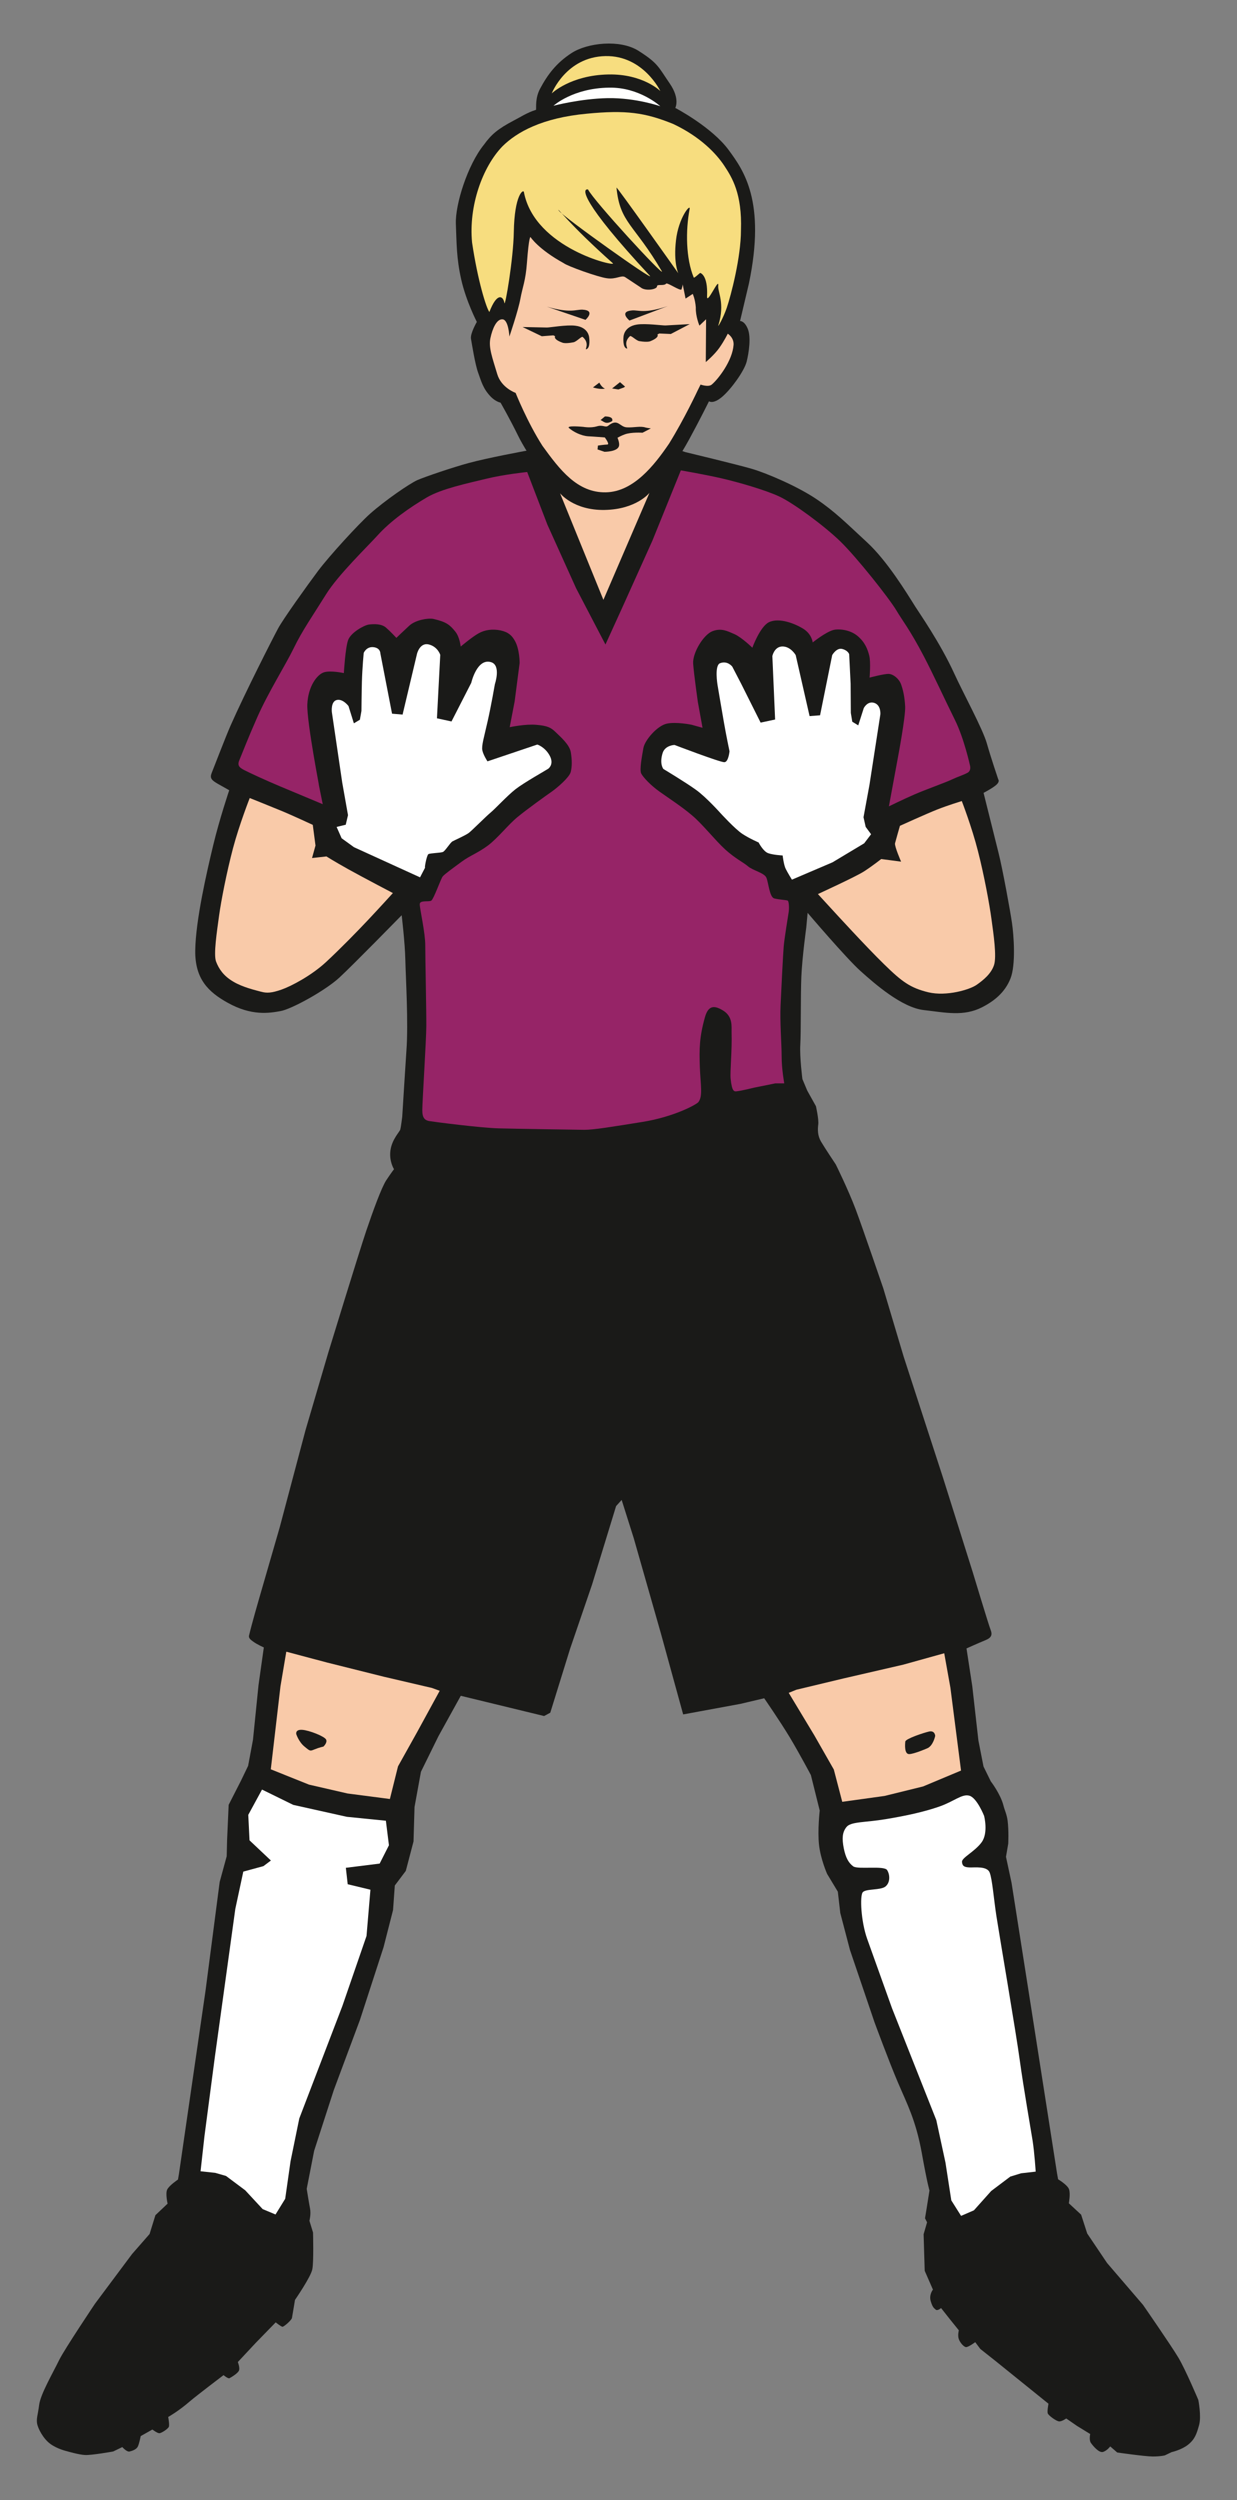 <?xml version="1.0" encoding="utf-8"?>
<!-- Generator: Adobe Illustrator 16.0.4, SVG Export Plug-In . SVG Version: 6.00 Build 0)  -->
<!DOCTYPE svg PUBLIC "-//W3C//DTD SVG 1.1//EN" "http://www.w3.org/Graphics/SVG/1.1/DTD/svg11.dtd">
<svg version="1.1" id="Ebene_1" xmlns="http://www.w3.org/2000/svg" xmlns:xlink="http://www.w3.org/1999/xlink" x="0px" y="0px"
	 width="24.658px" height="49.833px" viewBox="0 0 24.658 49.833" enable-background="new 0 0 24.658 49.833" xml:space="preserve">
<rect x="0" y="0" width="24.658" height="49.833" fill="#808080" stroke="none"/>
<path fill-rule="evenodd" clip-rule="evenodd" fill="#1A1A18" d="M0.781,47.929c0.029-0.213,0.264-0.615,0.401-0.895
	c0.108-0.217,0.71-1.115,0.71-1.115l0.74-0.992l0.35-0.4l0.116-0.375l0.243-0.23c0,0-0.047-0.201-0.008-0.281
	c0.039-0.082,0.215-0.199,0.215-0.199l0.02-0.119l0.529-3.645l0.282-2.168l0.14-0.512l0.008-0.328l0.031-0.697l0.246-0.482
	l0.142-0.295l0.097-0.52l0.11-1.088l0.106-0.752c0,0-0.135-0.059-0.213-0.117c-0.031-0.025-0.096-0.061-0.082-0.119
	C5.019,32.365,5.16,31.88,5.16,31.88l0.416-1.439l0.515-1.939l0.455-1.549c0,0,0.614-2.004,0.753-2.416
	c0.139-0.41,0.305-0.865,0.4-1.012c0.097-0.146,0.155-0.221,0.155-0.221s-0.103-0.16-0.07-0.381s0.186-0.367,0.196-0.412
	c0.012-0.043,0.038-0.252,0.038-0.252s0.069-1.121,0.083-1.312c0.042-0.562-0.014-1.473-0.021-1.812s-0.073-0.893-0.073-0.893
	s-0.963,0.985-1.243,1.244c-0.281,0.259-0.956,0.63-1.174,0.667c-0.219,0.039-0.573,0.101-1.052-0.167
	c-0.381-0.212-0.654-0.471-0.646-1.043c0.008-0.601,0.231-1.566,0.357-2.092s0.32-1.1,0.32-1.1s-0.07-0.041-0.211-0.119
	c-0.141-0.079-0.18-0.121-0.139-0.224c0.042-0.104,0.279-0.723,0.378-0.948c0.288-0.652,0.848-1.753,0.946-1.933
	c0.096-0.182,0.582-0.86,0.801-1.153c0.221-0.293,0.803-0.93,1.036-1.137c0.298-0.264,0.782-0.597,0.94-0.668
	c0.159-0.069,0.705-0.254,1.018-0.339C9.73,9.123,10.48,8.986,10.48,8.986l0.016-0.001c-0.063-0.104-0.123-0.207-0.168-0.3
	c-0.174-0.354-0.35-0.659-0.35-0.659s-0.09-0.017-0.186-0.11C9.626,7.749,9.591,7.591,9.531,7.428
	c-0.06-0.162-0.125-0.574-0.143-0.678C9.372,6.646,9.505,6.416,9.505,6.416s-0.213-0.41-0.311-0.844
	C9.097,5.141,9.103,4.848,9.087,4.463C9.072,4.078,9.32,3.288,9.646,2.885c0.15-0.208,0.283-0.318,0.588-0.479
	c0.131-0.066,0.271-0.162,0.451-0.217c0.008-0.048-0.021-0.232,0.082-0.423c0.148-0.278,0.324-0.513,0.627-0.709
	c0.314-0.204,0.963-0.278,1.334-0.044c0.396,0.252,0.395,0.322,0.625,0.655c0.207,0.303,0.108,0.483,0.108,0.483
	s0.731,0.382,1.067,0.843c0.291,0.398,0.744,1.014,0.4,2.66l-0.176,0.745c0,0,0.085-0.01,0.153,0.153
	c0.069,0.165,0.024,0.471-0.021,0.655c-0.047,0.186-0.311,0.553-0.492,0.705c-0.18,0.151-0.259,0.086-0.259,0.086
	s-0.188,0.379-0.393,0.755c-0.048,0.087-0.093,0.166-0.137,0.239l0.062,0.02c0,0,1.039,0.249,1.327,0.334s0.897,0.343,1.278,0.599
	c0.375,0.252,0.609,0.491,1.013,0.864c0.402,0.371,0.786,1.002,0.964,1.285c0.072,0.115,0.496,0.721,0.775,1.331
	c0.175,0.384,0.568,1.103,0.65,1.394c0.082,0.289,0.227,0.716,0.227,0.716s0.037,0.04-0.038,0.108
	c-0.075,0.067-0.255,0.16-0.255,0.16s0.219,0.878,0.3,1.202c0.081,0.323,0.233,1.156,0.267,1.394
	c0.035,0.237,0.079,0.833-0.031,1.106c-0.109,0.273-0.319,0.445-0.563,0.57c-0.37,0.19-0.73,0.107-1.167,0.057
	c-0.436-0.051-0.973-0.521-1.258-0.777c-0.285-0.255-1.055-1.16-1.055-1.16l-0.027,0.292c0,0-0.082,0.596-0.098,0.979
	c-0.016,0.382-0.006,1.104-0.021,1.354c-0.015,0.25,0.042,0.688,0.042,0.688l0.096,0.229l0.174,0.312c0,0,0.059,0.262,0.046,0.363
	s-0.015,0.221,0.054,0.34c0.068,0.117,0.295,0.457,0.295,0.457s0.248,0.5,0.397,0.896c0.149,0.398,0.551,1.576,0.551,1.576
	l0.404,1.355l0.784,2.412l0.594,1.887c0,0,0.315,1.045,0.355,1.146c0.041,0.104,0.02,0.162-0.107,0.213
	c-0.126,0.051-0.372,0.162-0.372,0.162l0.115,0.752l0.122,1.082l0.102,0.52l0.145,0.295c0,0,0.193,0.25,0.252,0.48
	c0.021,0.088,0.068,0.178,0.084,0.307c0.025,0.209,0.012,0.455,0.012,0.455l-0.045,0.262l0.111,0.518l0.338,2.152l0.569,3.641
	l0.021,0.117c0,0,0.186,0.111,0.217,0.197c0.033,0.088-0.003,0.281-0.003,0.281l0.245,0.227l0.121,0.375l0.396,0.588l0.716,0.834
	c0,0,0.562,0.811,0.707,1.055s0.396,0.84,0.396,0.84s0.064,0.322,0.016,0.5c-0.049,0.176-0.084,0.283-0.218,0.391
	c-0.133,0.107-0.331,0.15-0.331,0.15l-0.133,0.064c0,0-0.08,0.023-0.244,0.023c-0.165-0.002-0.707-0.08-0.707-0.08l-0.139-0.121
	c0,0-0.057,0.08-0.14,0.109c-0.082,0.029-0.205-0.121-0.246-0.18c-0.04-0.059-0.013-0.176-0.013-0.176l-0.264-0.162l-0.214-0.148
	c0,0-0.083,0.059-0.138,0.059s-0.218-0.119-0.231-0.162c-0.013-0.045,0.015-0.191,0.015-0.191l-1.046-0.844l-0.313-0.248
	l-0.101-0.135c0,0-0.146,0.109-0.189,0.098c-0.043-0.01-0.111-0.084-0.138-0.158c-0.027-0.072,0-0.176,0-0.176l-0.178-0.221
	l-0.176-0.223c0,0-0.074,0.066-0.11,0.029c-0.027-0.029-0.055-0.029-0.095-0.162c-0.041-0.133,0.043-0.234,0.043-0.234l-0.164-0.375
	l-0.022-0.729l0.069-0.238l-0.041-0.08l0.027-0.164l0.062-0.391c0,0-0.038-0.104-0.155-0.756c-0.119-0.65-0.295-0.975-0.471-1.389
	c-0.176-0.41-0.469-1.205-0.469-1.205l-0.49-1.443L16.75,38.13l-0.049-0.426l-0.214-0.355c0,0-0.13-0.295-0.161-0.58
	s0.014-0.682,0.014-0.682l-0.176-0.707c0,0-0.218-0.412-0.421-0.752c-0.204-0.338-0.51-0.779-0.51-0.779l-0.47,0.111l-1.145,0.211
	l-0.443-1.611l-0.541-1.898l-0.242-0.766l-0.111,0.123l-0.479,1.564l-0.437,1.277l-0.396,1.277l-0.123,0.066L9.185,33.8
	l-0.446,0.807l-0.348,0.707l-0.128,0.703l-0.02,0.686L8.089,37.29l-0.219,0.291L7.835,38.07l-0.189,0.74l-0.472,1.453l-0.52,1.395
	l-0.392,1.211l-0.148,0.758c0,0,0.044,0.279,0.066,0.391c0.023,0.113-0.012,0.246-0.012,0.246l0.072,0.234
	c0,0,0.016,0.58-0.014,0.73C6.199,45.38,5.88,45.841,5.88,45.841S5.829,46.154,5.82,46.2c-0.008,0.045-0.16,0.176-0.188,0.176
	s-0.136-0.088-0.136-0.088l-0.399,0.41l-0.356,0.381c0,0,0.041,0.104,0.026,0.16c-0.014,0.061-0.165,0.148-0.192,0.162
	c-0.027,0.016-0.119-0.061-0.119-0.061s-0.528,0.4-0.677,0.527c-0.219,0.191-0.426,0.307-0.426,0.307s0.027,0.148,0.014,0.193
	c-0.014,0.043-0.151,0.131-0.191,0.131c-0.042,0-0.138-0.074-0.138-0.074l-0.233,0.131c0,0-0.029,0.15-0.057,0.207
	c-0.027,0.059-0.108,0.086-0.163,0.1c-0.056,0.016-0.147-0.088-0.147-0.088l-0.182,0.088c0,0-0.435,0.078-0.562,0.07
	c-0.126-0.006-0.362-0.076-0.362-0.076S1.138,48.812,1,48.708c-0.139-0.102-0.248-0.309-0.262-0.412
	C0.725,48.195,0.753,48.142,0.781,47.929z"/>
<polygon id="skin-leg-r" fill-rule="evenodd" clip-rule="evenodd" fill="#F9CAA9" points="16.814,33.454 15.875,33.679 
	15.722,33.741 16.233,34.589 16.621,35.269 16.789,35.913 17.632,35.796 18.4,35.607 19.157,35.29 18.945,33.638 18.822,32.952 
	18.006,33.179 "/>
<path id="goalie-sock-r" fill-rule="evenodd" clip-rule="evenodd" fill="#FFFFFF" d="M17.648,37.603
	c-0.098,0.076-0.395,0.039-0.452,0.115c-0.057,0.078-0.034,0.576,0.089,0.924c0.123,0.346,0.496,1.385,0.496,1.385l0.883,2.23
	l0.183,0.848l0.116,0.752l0.195,0.309l0.256-0.111l0.344-0.385l0.381-0.287l0.215-0.066l0.291-0.033c0,0-0.023-0.371-0.062-0.621
	c-0.04-0.25-0.18-1.051-0.254-1.59c-0.072-0.539-0.413-2.529-0.467-2.883c-0.054-0.352-0.082-0.736-0.135-0.869
	c-0.053-0.131-0.3-0.096-0.401-0.1c-0.103-0.004-0.144-0.027-0.15-0.111s0.255-0.203,0.392-0.391
	c0.137-0.189,0.049-0.525,0.049-0.525s-0.141-0.357-0.291-0.402s-0.308,0.115-0.606,0.217c-0.298,0.104-0.655,0.182-1.066,0.25
	c-0.41,0.068-0.694,0.047-0.78,0.156c-0.085,0.105-0.092,0.229-0.055,0.422c0.039,0.195,0.098,0.295,0.19,0.363
	c0.094,0.066,0.614-0.021,0.675,0.074C17.744,37.37,17.746,37.527,17.648,37.603z"/>
<path fill-rule="evenodd" clip-rule="evenodd" fill="#1A1A18" d="M18.478,34.849c0.124-0.047,0.164-0.25,0.164-0.25
	s-0.004-0.109-0.118-0.088c-0.112,0.025-0.472,0.145-0.478,0.201c-0.006,0.059-0.021,0.25,0.076,0.25
	C18.218,34.962,18.478,34.849,18.478,34.849z"/>
<path id="goalie-shorts" fill-rule="evenodd" clip-rule="evenodd" fill="#1A1A18" d="M10.664,33.763l0.166-0.42l1.117-3.523
	l0.312-1.086l0.01-0.809c0,0-0.105-0.012-0.383-0.115c-0.276-0.104-0.631-0.359-0.795-0.449c-0.164-0.088-0.38-0.186-0.428-0.273
	c-0.035-0.066,0.396-0.141,0.549-0.088c0.154,0.053,0.725,0.447,0.802,0.385s0.222-0.648,0.343-0.781s0.524-0.291,0.534-0.154
	c0.011,0.141-0.396,0.67-0.454,0.838c-0.059,0.17,0.867,0.031,1.012,0.098c0.064,0.031,0.116,0.262-0.014,0.299
	c-0.128,0.041-0.633,0.078-0.703,0.188c-0.068,0.115-0.146,1.35-0.146,1.35l0.452,1.443l0.829,3.023l0.615-0.121l1.293-0.309
	l2.1-0.527c0,0,1.121-0.322,1.217-0.338c0.096-0.012,0.188-0.078,0.151-0.189c-0.037-0.109-0.392-1.223-0.392-1.223
	s-0.751-2.428-0.896-2.885c-0.145-0.455-0.408-1.25-0.621-1.912c-0.213-0.664-0.486-1.531-0.486-1.531s-0.396-0.988-0.516-1.18
	c-0.117-0.191-0.234-0.396-0.354-0.443c-0.119-0.043-0.331,0.047-0.637,0.08c-0.305,0.035-0.695,0.211-0.768,0.201
	c-0.071-0.008,0.004-0.314,0.152-0.439s0.88-0.209,1.055-0.262c0.176-0.049,0.139-0.262,0.139-0.262s-0.01-0.256-0.136-0.297
	c-0.126-0.035-0.654,0.096-0.835,0.146c-0.182,0.049-0.258,0.051-0.439,0.115c-0.181,0.064-0.832,0.4-1.089,0.457
	c-0.257,0.059-1.169,0.156-1.678,0.184c-0.51,0.027-1.212,0.012-1.212,0.012l-0.875-0.049l-0.548-0.061c0,0-0.537-0.121-0.657-0.105
	c-0.119,0.014-0.182,0.131-0.205,0.264c-0.025,0.133,0.021,0.221,0.121,0.25s0.575,0.016,0.575,0.016s1.063,0.064,1.19,0.109
	s0.215,0.104,0.219,0.178c0.003,0.072-0.006,0.131-0.125,0.146c-0.119,0.014-1.125,0.055-1.348,0.053
	c-0.222,0-0.366-0.076-0.452-0.068c-0.085,0.008-0.26,0.021-0.331,0.094c-0.072,0.074-0.121,0.146-0.193,0.324
	C7.83,24.288,7.31,25.72,7.31,25.72l-0.5,1.652l-0.875,3.084c0,0-0.447,1.6-0.503,1.748c-0.056,0.146,0.005,0.16,0.249,0.258
	c0.242,0.096,0.676,0.223,0.676,0.223l2.379,0.584L10.664,33.763z"/>
<polygon id="skin-leg-l" fill-rule="evenodd" clip-rule="evenodd" fill="#F9CAA9" points="7.648,33.419 8.612,33.644 8.765,33.7 
	8.314,34.525 7.934,35.206 7.772,35.857 6.927,35.747 6.158,35.57 5.398,35.265 5.591,33.609 5.707,32.921 6.524,33.138 "/>
<polygon id="goalie-sock-l" fill-rule="evenodd" clip-rule="evenodd" fill="#FFFFFF" points="6.931,37.556 7.384,37.665 
	7.306,38.587 6.825,39.982 5.966,42.224 5.792,43.075 5.685,43.825 5.492,44.138 5.236,44.031 4.888,43.656 4.505,43.37 
	4.289,43.308 3.998,43.277 4.076,42.575 4.283,40.997 4.691,38.046 4.85,37.304 5.251,37.195 5.4,37.083 4.974,36.681 4.949,36.173 
	5.223,35.669 5.845,35.974 6.914,36.212 7.692,36.29 7.753,36.779 7.568,37.144 6.894,37.228 "/>
<path fill-rule="evenodd" clip-rule="evenodd" fill="#1A1A18" d="M6.27,34.868c-0.089,0.035-0.084,0.041-0.199-0.055
	c-0.116-0.094-0.165-0.248-0.165-0.248S5.88,34.47,6.021,34.478s0.45,0.131,0.48,0.195c0.029,0.064-0.054,0.139-0.054,0.139
	S6.358,34.831,6.27,34.868z"/>
<path id="skin-arm-l" fill-rule="evenodd" clip-rule="evenodd" fill="#F9CAA9" d="M6.944,17.326c-0.3-0.168-0.437-0.256-0.437-0.256
	L6.22,17.102l0.069-0.249l-0.054-0.412c0,0-0.423-0.197-0.641-0.286c-0.22-0.091-0.616-0.249-0.616-0.249s-0.209,0.532-0.333,0.999
	c-0.123,0.465-0.238,1.048-0.279,1.352c-0.041,0.303-0.113,0.767-0.059,0.909c0.055,0.145,0.149,0.286,0.342,0.399
	c0.191,0.114,0.436,0.169,0.553,0.201s0.211,0.027,0.41-0.042c0.199-0.07,0.596-0.28,0.886-0.548c0.289-0.268,0.632-0.62,0.839-0.84
	C7.543,18.118,7.832,17.8,7.832,17.8S7.244,17.493,6.944,17.326z"/>
<path fill-rule="evenodd" clip-rule="evenodd" fill="#FFFFFF" d="M6.822,15.598l0.115,0.649l-0.045,0.191L6.71,16.482l0.1,0.226
	l0.246,0.178l1.317,0.601c0,0,0.13-0.252,0.104-0.198s0.027-0.245,0.063-0.265c0.034-0.02,0.238-0.024,0.287-0.042
	c0.049-0.02,0.146-0.187,0.194-0.213s0.257-0.118,0.323-0.167c0.066-0.05,0.348-0.335,0.441-0.411
	c0.092-0.077,0.326-0.331,0.49-0.46c0.166-0.13,0.623-0.387,0.655-0.41c0.031-0.025,0.114-0.114,0.019-0.275
	c-0.095-0.162-0.238-0.206-0.238-0.206l-0.994,0.335c0,0-0.083-0.126-0.102-0.219c-0.02-0.093,0.036-0.269,0.105-0.578
	c0.07-0.308,0.145-0.742,0.145-0.742s0.128-0.377-0.076-0.438c-0.282-0.086-0.395,0.412-0.395,0.412l-0.394,0.77l-0.29-0.063
	l0.066-1.265c0,0-0.049-0.162-0.228-0.207c-0.179-0.044-0.235,0.184-0.235,0.184l-0.288,1.214l-0.21-0.018l-0.233-1.202
	c0,0,0.003-0.109-0.138-0.124S7.25,13.014,7.25,13.014s-0.028,0.295-0.036,0.573c-0.006,0.222-0.009,0.583-0.009,0.583l-0.031,0.175
	l-0.12,0.072l-0.107-0.344c0,0-0.111-0.15-0.234-0.121c-0.123,0.03-0.098,0.24-0.098,0.24L6.822,15.598z"/>
<path id="skin-arm-r" fill-rule="evenodd" clip-rule="evenodd" fill="#F9CAA9" d="M17.224,17.368
	c0.164-0.106,0.342-0.246,0.342-0.246l0.396,0.052c0,0-0.134-0.307-0.121-0.366c0.015-0.059,0.098-0.348,0.098-0.348
	s0.521-0.237,0.74-0.324c0.221-0.087,0.493-0.17,0.493-0.17s0.202,0.521,0.323,1.001c0.123,0.481,0.228,1.05,0.269,1.354
	c0.042,0.304,0.105,0.738,0.052,0.91c-0.055,0.173-0.208,0.3-0.345,0.396c-0.136,0.098-0.604,0.237-0.965,0.151
	c-0.362-0.088-0.527-0.211-0.88-0.556c-0.354-0.344-1.01-1.062-1.01-1.062l-0.312-0.34C16.304,17.82,17.058,17.475,17.224,17.368z"
	/>
<path id="goalie-shirt" fill-rule="evenodd" clip-rule="evenodd" fill="#962467" d="M5.13,14.292
	c0.221-0.499,0.566-1.045,0.725-1.372c0.166-0.346,0.393-0.67,0.645-1.075c0.238-0.384,0.828-0.955,1.021-1.168
	c0.266-0.296,0.643-0.56,0.986-0.762c0.301-0.176,0.816-0.282,1.174-0.37c0.375-0.092,0.828-0.137,0.828-0.137l0.402,1.048
	l0.573,1.269l0.585,1.121l0.352-0.773l0.583-1.295l0.568-1.403c0,0,0.476,0.082,0.812,0.159c0.337,0.078,0.881,0.235,1.154,0.364
	c0.275,0.129,0.887,0.576,1.216,0.896c0.329,0.321,0.97,1.129,1.119,1.38c0.108,0.184,0.265,0.376,0.543,0.908
	c0.192,0.368,0.403,0.83,0.62,1.269c0.184,0.372,0.3,0.908,0.3,0.908s0.03,0.102-0.052,0.145c-0.082,0.044-0.212,0.086-0.295,0.126
	c-0.129,0.063-0.529,0.204-0.755,0.302c-0.225,0.097-0.515,0.24-0.515,0.24l0,0l0.184-0.997c0,0,0.15-0.796,0.14-0.993
	s-0.042-0.332-0.081-0.441s-0.15-0.203-0.245-0.209c-0.093-0.004-0.383,0.074-0.383,0.074s0.026-0.307-0.006-0.436
	s-0.086-0.271-0.235-0.395c-0.162-0.136-0.397-0.142-0.479-0.119c-0.157,0.042-0.414,0.249-0.414,0.249s-0.014-0.157-0.176-0.265
	c-0.162-0.105-0.49-0.239-0.697-0.138c-0.178,0.089-0.33,0.508-0.33,0.508s-0.207-0.203-0.355-0.27
	c-0.149-0.064-0.262-0.126-0.438-0.06c-0.178,0.066-0.4,0.429-0.387,0.645c0.015,0.215,0.093,0.763,0.093,0.763l0.094,0.518
	l-0.22-0.061c0,0-0.301-0.062-0.49-0.022c-0.191,0.039-0.443,0.331-0.469,0.488c-0.027,0.156-0.082,0.436-0.042,0.509
	c0.04,0.075,0.187,0.233,0.366,0.36c0.18,0.128,0.438,0.295,0.643,0.469c0.207,0.172,0.461,0.497,0.666,0.684
	c0.207,0.186,0.355,0.251,0.452,0.334c0.097,0.084,0.325,0.129,0.367,0.227c0.042,0.099,0.062,0.389,0.157,0.413
	c0.098,0.025,0.246,0.031,0.268,0.044c0.021,0.012,0.032,0.124,0.02,0.223c-0.014,0.099-0.085,0.516-0.1,0.692
	c-0.014,0.176-0.047,0.827-0.062,1.166c-0.016,0.338,0.021,0.772,0.021,1.022c-0.001,0.248,0.052,0.539,0.052,0.539h-0.178
	l-0.425,0.086c0,0-0.233,0.059-0.343,0.072c-0.049,0.006-0.096,0.014-0.123-0.25c-0.014-0.15,0.031-0.561,0.019-0.927
	c-0.003-0.106,0.03-0.305-0.162-0.428c-0.164-0.102-0.298-0.129-0.37,0.132c-0.111,0.397-0.113,0.631-0.101,0.985
	c0.013,0.352,0.065,0.588-0.03,0.705c-0.039,0.047-0.479,0.291-1.109,0.393c-0.625,0.1-0.973,0.158-1.164,0.158
	c-0.191-0.002-1.334-0.02-1.701-0.029s-1.31-0.131-1.393-0.146c-0.082-0.016-0.137-0.059-0.135-0.221
	c0-0.162,0.079-1.395,0.08-1.673c0.002-0.279-0.021-1.354-0.021-1.604c0.002-0.249-0.111-0.736-0.11-0.824s0.185-0.039,0.231-0.072
	c0.05-0.035,0.188-0.432,0.226-0.48c0.038-0.048,0.216-0.175,0.381-0.297c0.167-0.122,0.32-0.171,0.522-0.321
	c0.201-0.152,0.404-0.416,0.588-0.566c0.181-0.15,0.575-0.433,0.688-0.511c0.111-0.079,0.343-0.278,0.373-0.386
	c0.029-0.109,0.027-0.246,0.002-0.398c-0.027-0.151-0.206-0.305-0.301-0.397c-0.094-0.093-0.164-0.128-0.383-0.147
	c-0.217-0.021-0.534,0.047-0.534,0.047l0.099-0.516l0.099-0.763c0,0,0.002-0.271-0.094-0.441c-0.056-0.101-0.124-0.174-0.287-0.209
	c-0.163-0.033-0.315-0.011-0.438,0.059c-0.123,0.067-0.356,0.263-0.356,0.263s-0.019-0.191-0.108-0.299
	c-0.108-0.134-0.176-0.192-0.436-0.252c-0.109-0.021-0.357,0.021-0.481,0.135c-0.122,0.112-0.257,0.243-0.257,0.243
	s-0.117-0.127-0.207-0.205c-0.092-0.079-0.241-0.073-0.34-0.061c-0.099,0.014-0.359,0.16-0.414,0.308
	c-0.056,0.146-0.086,0.66-0.086,0.66s-0.261-0.058-0.396-0.016c-0.137,0.043-0.317,0.279-0.332,0.639
	c-0.014,0.358,0.268,1.786,0.228,1.595s0.079,0.395,0.079,0.395l0,0c0,0-0.559-0.234-0.846-0.354s-0.613-0.271-0.723-0.328
	c-0.111-0.058-0.138-0.102-0.083-0.22C4.833,15.004,4.938,14.726,5.13,14.292z"/>
<path fill-rule="evenodd" clip-rule="evenodd" fill="#FFFFFF" d="M17.332,15.642l-0.119,0.647l0.043,0.192l0.108,0.147l-0.138,0.181
	l-0.632,0.379l-0.808,0.345c0,0-0.086-0.138-0.124-0.216c-0.039-0.077-0.061-0.266-0.061-0.266s-0.187-0.01-0.286-0.045
	c-0.102-0.034-0.193-0.214-0.193-0.214s-0.176-0.075-0.322-0.17s-0.438-0.415-0.438-0.415s-0.285-0.319-0.488-0.464
	c-0.201-0.146-0.65-0.416-0.65-0.416s-0.084-0.099-0.015-0.319c0.05-0.156,0.237-0.16,0.237-0.16s0.908,0.347,0.993,0.344
	c0.083-0.002,0.103-0.218,0.103-0.218s-0.064-0.302-0.112-0.579c-0.054-0.309-0.127-0.743-0.127-0.743s-0.065-0.388,0.05-0.433
	c0.15-0.058,0.244,0.068,0.244,0.068l0.178,0.343l0.387,0.773l0.289-0.062l-0.055-1.265c0,0,0.039-0.191,0.203-0.191
	c0.165,0.001,0.262,0.172,0.262,0.172l0.277,1.216l0.209-0.016l0.242-1.2c0,0,0.086-0.153,0.201-0.122
	c0.115,0.03,0.137,0.104,0.137,0.104l0.029,0.587l0.004,0.583l0.029,0.176l0.119,0.073l0.11-0.344c0,0,0.073-0.148,0.21-0.104
	c0.137,0.046,0.121,0.227,0.121,0.227L17.332,15.642z"/>
<path id="hair-p" fill="#F7DD7F" d="M10.998,1.862c0,0,0.285-0.729,1.072-0.744c0.754-0.014,1.093,0.697,1.093,0.697
	s-0.344-0.344-1.035-0.331C11.373,1.498,10.998,1.862,10.998,1.862z"/>
<path fill="#FFFFFF" d="M11.033,2.108c0,0,0.384-0.351,1.105-0.361c0.609-0.013,1.025,0.371,1.025,0.371s-0.488-0.171-1.049-0.162
	C11.572,1.966,11.033,2.108,11.033,2.108z"/>
<path id="hair" fill-rule="evenodd" clip-rule="evenodd" fill="#F7DD7F" d="M13.958,5.44c-0.009,0-0.122,0.111-0.129,0.092
	c-0.158-0.381-0.164-0.938-0.082-1.367c0.022-0.115-0.221,0.171-0.272,0.624c-0.053,0.454,0.046,0.658,0.046,0.658
	s-1.236-1.746-1.232-1.707c0.068,0.707,0.352,0.722,0.906,1.67c0.035,0.106-1.35-1.395-1.474-1.634
	c-0.121-0.023-0.152,0.232,1.235,1.723c0.094,0.122-1.745-1.188-1.817-1.301c-0.067-0.107,0.204,0.272,1.077,1.049
	c0.09,0.081-1.56-0.29-1.773-1.42c-0.01-0.058-0.188,0.048-0.201,0.798c-0.008,0.533-0.174,1.511-0.188,1.413
	C10.032,5.902,9.91,5.815,9.755,6.219C9.692,6.137,9.521,5.584,9.41,4.833c-0.07-0.728,0.207-1.504,0.606-1.917
	c0.286-0.283,0.788-0.567,1.683-0.65c0.777-0.075,1.156-0.025,1.723,0.206c0.547,0.259,0.861,0.597,1.016,0.832
	s0.357,0.556,0.332,1.284c0,0.544-0.201,1.307-0.283,1.548c-0.067,0.197-0.186,0.406-0.168,0.349
	c0.139-0.441-0.017-0.669-0.002-0.792c0.02-0.182-0.23,0.401-0.223,0.213C14.115,5.476,13.958,5.44,13.958,5.44z"/>
<path id="skin-face" fill-rule="evenodd" clip-rule="evenodd" fill="#F9CAA9" d="M9.776,6.738c-0.04,0.186,0.036,0.385,0.136,0.719
	c0.082,0.275,0.366,0.374,0.366,0.374s0.232,0.582,0.535,1.055c0.345,0.477,0.696,0.937,1.262,0.927
	c0.553-0.009,0.968-0.54,1.262-0.971c0.305-0.492,0.569-1.058,0.569-1.058l0.059-0.119c0,0,0.156,0.057,0.223,0
	c0.127-0.106,0.413-0.473,0.435-0.792c0.009-0.146-0.116-0.222-0.116-0.222s-0.069,0.143-0.17,0.285
	c-0.1,0.14-0.268,0.281-0.268,0.281l0.006-0.854l-0.133,0.127c0,0-0.078-0.184-0.072-0.361c-0.012-0.168-0.061-0.271-0.061-0.271
	l-0.143,0.093l-0.057-0.283c0,0,0,0.028-0.025,0.103c-0.035,0.026-0.266-0.134-0.303-0.12c-0.045,0.057-0.186,0.004-0.184,0.056
	c0,0.063-0.234,0.102-0.327,0.021l-0.31-0.205c-0.075-0.045-0.18,0.051-0.363,0.023c-0.182-0.024-0.791-0.244-0.861-0.301
	c-0.508-0.279-0.662-0.521-0.662-0.521s-0.031-0.015-0.07,0.512c-0.026,0.362-0.088,0.485-0.131,0.72
	c-0.042,0.233-0.219,0.752-0.219,0.752s-0.016-0.333-0.135-0.343C9.9,6.353,9.816,6.55,9.776,6.738z M11.671,6.375L10.9,6.112
	c0.477,0.138,0.578,0.054,0.713,0.06C11.884,6.187,11.671,6.375,11.671,6.375z M12.06,7.745c-0.094,0.024-0.24-0.023-0.24-0.023
	l0.127-0.096C11.947,7.626,11.992,7.723,12.06,7.745z M12.203,8.392c-0.129,0.08-0.172,0.003-0.232-0.019l0.088-0.073
	C12.138,8.3,12.226,8.319,12.203,8.392z M12.46,7.706l-0.026,0.018l-0.108,0.039l-0.125-0.02l0.158-0.126L12.46,7.706z
	 M13.312,6.101l-0.764,0.288c0,0-0.221-0.18,0.052-0.202C12.736,6.177,12.839,6.258,13.312,6.101z M12.968,6.799
	c0,0-0.047,0.029-0.22,0.001c-0.063-0.007-0.167-0.12-0.19-0.1c-0.145,0.133-0.028,0.257-0.062,0.248
	c-0.092-0.021-0.067-0.236-0.067-0.236s0.004-0.201,0.267-0.243c0.172-0.027,0.52,0.021,0.57,0.018l0.483-0.027l-0.377,0.197
	l-0.229-0.01l-0.039,0.02C13.105,6.666,13.156,6.722,12.968,6.799z M11.344,8.533c-0.071-0.06,0.284-0.025,0.284-0.025
	s0.147,0.027,0.27-0.01c0.122-0.038,0.169,0.032,0.225-0.012c0.197-0.159,0.227,0.027,0.375,0.032
	c0.143,0.007,0.268-0.031,0.369,0.003c0.03,0.008,0.107,0.018,0.107,0.018l-0.166,0.086c0,0-0.227-0.016-0.357,0.034
	c-0.059,0.02-0.142,0.066-0.142,0.066s0.046,0.103,0.03,0.165c-0.031,0.117-0.29,0.115-0.29,0.115l-0.138-0.047l0.008-0.077
	c0,0,0.113-0.018,0.188-0.021c0.055-0.001-0.051-0.141-0.051-0.141S11.819,8.7,11.724,8.696C11.583,8.686,11.429,8.607,11.344,8.533
	z M10.417,6.518l0.485,0.01c0.05,0.002,0.396-0.059,0.567-0.036c0.265,0.032,0.275,0.232,0.275,0.232s0.033,0.213-0.059,0.238
	c-0.033,0.01,0.079-0.118-0.07-0.246c-0.022-0.02-0.123,0.098-0.187,0.107c-0.171,0.033-0.219,0.006-0.219,0.006
	c-0.192-0.069-0.143-0.128-0.143-0.128L11.03,6.684L10.8,6.702L10.417,6.518z"/>
<path id="skin-neck" fill-rule="evenodd" clip-rule="evenodd" fill="#F9CAA9" d="M12.028,11.956l0.918-2.132
	c0,0-0.259,0.328-0.892,0.34c-0.618,0.012-0.89-0.332-0.89-0.332L12.028,11.956z"/>
</svg>
